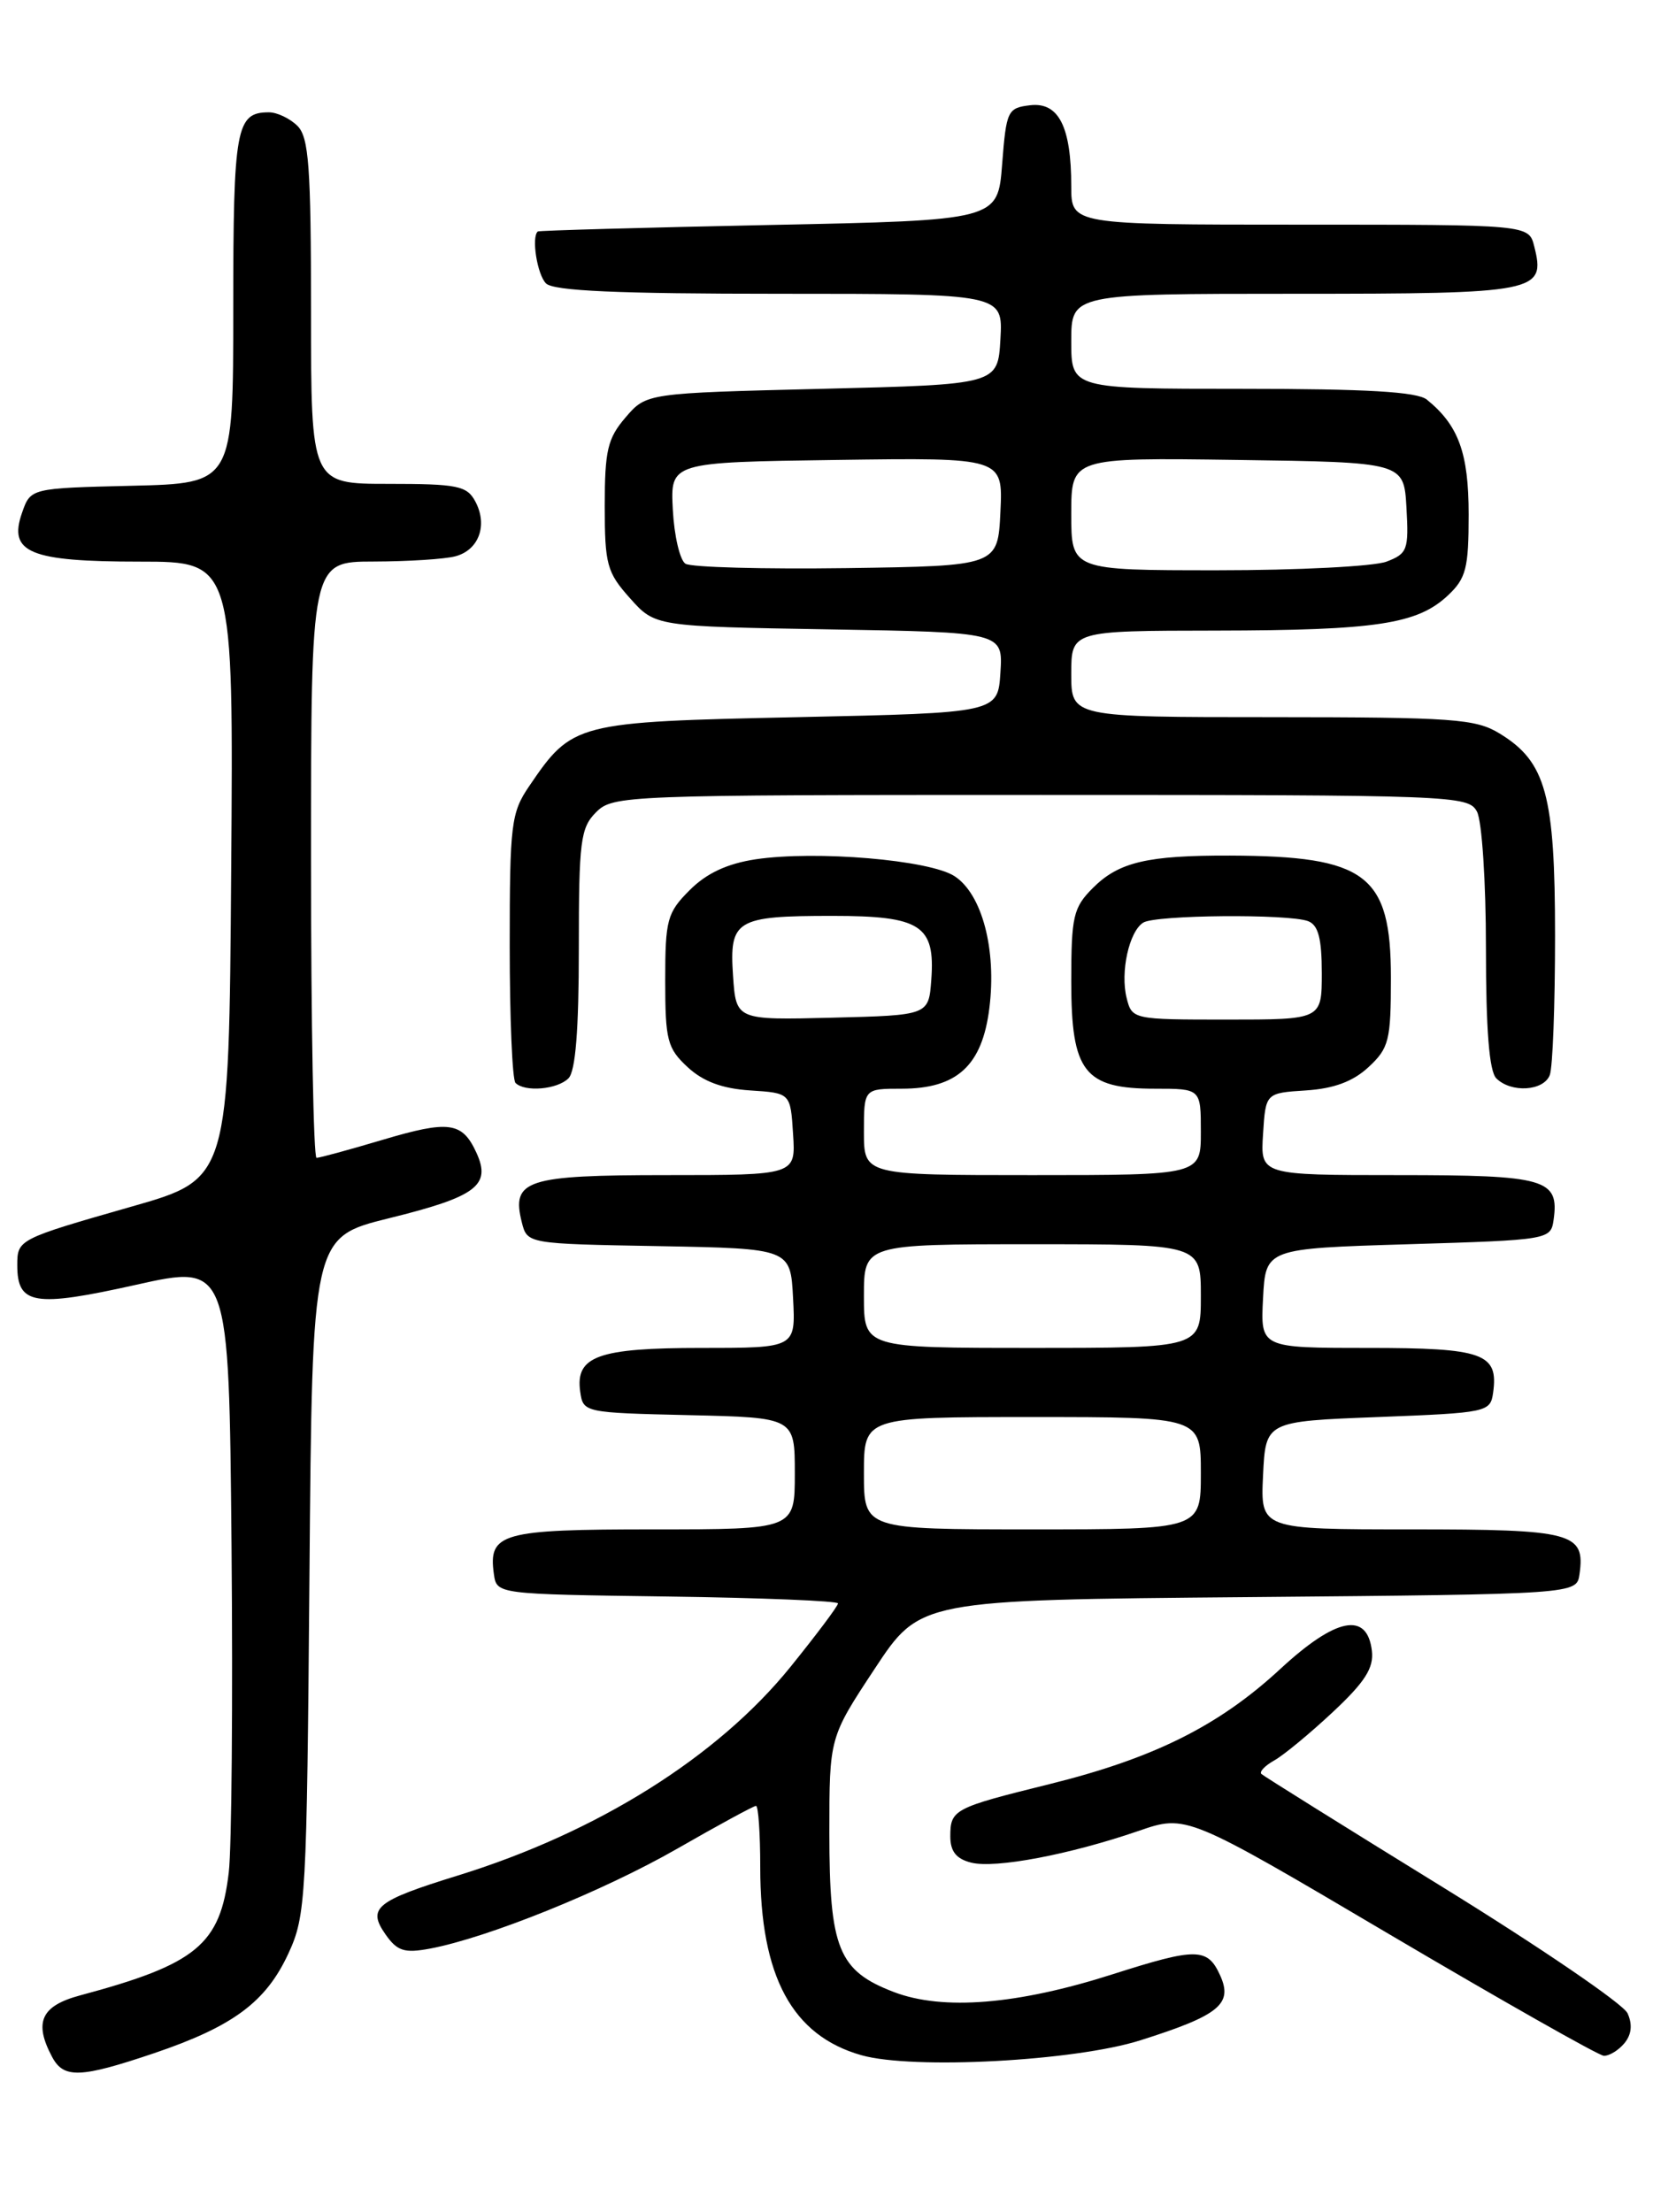 <?xml version="1.0" encoding="UTF-8" standalone="no"?>
<!DOCTYPE svg PUBLIC "-//W3C//DTD SVG 1.1//EN" "http://www.w3.org/Graphics/SVG/1.1/DTD/svg11.dtd" >
<svg xmlns="http://www.w3.org/2000/svg" xmlns:xlink="http://www.w3.org/1999/xlink" version="1.1" viewBox="0 0 194 256">
 <g >
 <path fill="currentColor"
d=" M 17.82 237.63 C 26.97 234.53 30.78 231.71 33.38 226.09 C 35.41 221.70 35.51 219.79 35.82 182.34 C 36.14 143.19 36.14 143.19 45.03 140.99 C 55.13 138.50 56.87 137.20 55.16 133.44 C 53.51 129.83 52.00 129.62 44.24 131.93 C 40.41 133.07 37.00 134.00 36.64 134.00 C 36.29 134.00 36.00 118.47 36.00 99.50 C 36.00 65.00 36.00 65.00 43.25 64.99 C 47.24 64.98 51.50 64.71 52.72 64.38 C 55.44 63.65 56.48 60.77 55.02 58.04 C 54.05 56.22 52.96 56.00 44.96 56.00 C 36.00 56.00 36.00 56.00 36.00 36.07 C 36.00 19.29 35.75 15.89 34.43 14.57 C 33.56 13.71 32.08 13.00 31.13 13.00 C 27.32 13.00 27.00 14.76 27.00 35.67 C 27.00 55.94 27.00 55.94 15.27 56.22 C 3.54 56.50 3.54 56.50 2.55 59.35 C 0.93 63.96 3.43 65.00 16.20 65.00 C 27.03 65.00 27.03 65.00 26.76 100.71 C 26.50 136.43 26.50 136.43 15.28 139.63 C 2.06 143.41 2.00 143.45 2.00 146.44 C 2.00 151.00 3.96 151.32 15.68 148.71 C 26.50 146.29 26.50 146.29 26.80 178.90 C 26.96 196.83 26.82 213.84 26.48 216.70 C 25.50 225.06 22.76 227.32 9.25 230.94 C 4.75 232.15 3.89 234.05 6.04 238.07 C 7.38 240.58 9.32 240.50 17.82 237.63 Z  M 132.01 236.13 C 141.14 233.24 142.74 231.93 141.23 228.61 C 139.77 225.40 138.50 225.39 128.82 228.48 C 117.78 232.01 109.15 232.71 103.48 230.55 C 97.04 228.09 96.00 225.52 96.00 212.09 C 96.00 201.08 96.00 201.08 101.25 193.13 C 106.50 185.17 106.50 185.17 144.50 184.84 C 182.50 184.50 182.50 184.50 182.83 182.19 C 183.51 177.38 182.08 177.00 163.33 177.00 C 145.90 177.00 145.90 177.00 146.20 170.75 C 146.50 164.50 146.50 164.50 159.50 164.00 C 172.14 163.51 172.51 163.44 172.83 161.19 C 173.47 156.63 171.72 156.00 158.33 156.00 C 145.90 156.00 145.90 156.00 146.20 150.25 C 146.50 144.50 146.50 144.50 163.00 144.00 C 179.30 143.51 179.50 143.47 179.83 141.19 C 180.50 136.44 178.97 136.00 161.82 136.00 C 145.89 136.00 145.89 136.00 146.20 131.25 C 146.50 126.50 146.50 126.50 151.16 126.20 C 154.40 125.99 156.61 125.17 158.41 123.50 C 160.78 121.30 161.00 120.41 161.00 113.16 C 161.00 101.22 158.17 99.08 142.38 99.02 C 132.81 98.99 129.50 99.77 126.51 102.76 C 124.23 105.04 124.00 106.04 124.00 113.60 C 124.00 124.07 125.50 126.00 133.69 126.00 C 139.00 126.00 139.00 126.00 139.00 131.00 C 139.00 136.00 139.00 136.00 119.50 136.00 C 100.00 136.00 100.00 136.00 100.00 131.00 C 100.00 126.00 100.00 126.00 104.37 126.00 C 110.78 126.00 113.69 123.33 114.52 116.68 C 115.37 109.90 113.68 103.49 110.50 101.41 C 107.62 99.52 94.45 98.41 87.47 99.45 C 84.17 99.95 81.79 101.06 79.84 103.01 C 77.22 105.63 77.00 106.43 77.00 113.47 C 77.00 120.39 77.24 121.32 79.59 123.50 C 81.39 125.17 83.60 125.99 86.84 126.20 C 91.50 126.50 91.50 126.50 91.80 131.25 C 92.11 136.00 92.11 136.00 77.18 136.00 C 60.89 136.00 59.17 136.56 60.40 141.46 C 61.03 143.95 61.03 143.95 76.26 144.22 C 91.50 144.50 91.50 144.50 91.80 150.25 C 92.10 156.00 92.10 156.00 81.24 156.00 C 69.22 156.00 66.58 156.95 67.16 161.06 C 67.50 163.48 67.61 163.50 79.75 163.78 C 92.00 164.06 92.00 164.06 92.00 170.53 C 92.00 177.00 92.00 177.00 75.62 177.00 C 58.00 177.00 56.50 177.42 57.17 182.19 C 57.50 184.50 57.50 184.50 77.25 184.77 C 88.11 184.92 97.00 185.28 97.00 185.57 C 97.00 185.87 94.53 189.16 91.51 192.90 C 83.08 203.33 69.15 212.07 53.00 217.06 C 43.50 220.00 42.49 220.82 44.62 223.87 C 45.98 225.81 46.80 226.07 49.77 225.52 C 56.49 224.25 69.80 218.88 78.40 213.95 C 83.14 211.23 87.24 209.00 87.51 209.00 C 87.78 209.00 88.00 212.21 88.00 216.13 C 88.00 228.74 91.69 235.59 99.72 237.86 C 105.67 239.54 124.41 238.54 132.01 236.13 Z  M 188.02 236.48 C 188.86 235.47 188.98 234.30 188.39 233.00 C 187.90 231.93 178.28 225.37 167.00 218.41 C 155.72 211.46 146.28 205.56 146.01 205.31 C 145.74 205.06 146.41 204.35 147.50 203.74 C 148.59 203.13 151.64 200.61 154.29 198.13 C 157.99 194.67 159.03 193.04 158.80 191.07 C 158.26 186.47 154.64 187.19 148.17 193.18 C 141.06 199.75 133.53 203.50 121.45 206.49 C 110.38 209.23 110.00 209.43 110.00 212.54 C 110.00 214.27 110.69 215.14 112.42 215.57 C 115.22 216.27 123.82 214.64 131.79 211.90 C 137.33 209.99 137.33 209.99 160.92 223.92 C 173.89 231.57 185.01 237.87 185.63 237.92 C 186.25 237.96 187.32 237.31 188.02 236.48 Z  M 65.80 124.80 C 66.62 123.98 67.00 119.20 67.00 109.80 C 67.00 97.33 67.19 95.81 69.00 94.00 C 70.95 92.05 72.33 92.00 120.46 92.00 C 168.35 92.00 169.96 92.06 170.96 93.93 C 171.54 95.00 172.00 102.09 172.00 109.73 C 172.00 119.19 172.38 123.98 173.20 124.80 C 174.91 126.51 178.68 126.28 179.39 124.42 C 179.73 123.55 180.00 116.30 180.00 108.32 C 180.00 91.98 178.95 88.16 173.58 84.89 C 170.80 83.19 168.23 83.01 147.25 83.00 C 124.00 83.00 124.00 83.00 124.00 78.00 C 124.00 73.00 124.00 73.00 140.75 72.98 C 159.34 72.95 164.06 72.23 167.60 68.91 C 169.70 66.94 170.00 65.76 170.00 59.55 C 170.00 52.43 168.83 49.22 165.16 46.25 C 164.04 45.34 158.17 45.00 143.81 45.00 C 124.00 45.00 124.00 45.00 124.00 39.50 C 124.00 34.00 124.00 34.00 149.88 34.00 C 178.03 34.00 178.93 33.82 177.59 28.51 C 176.96 26.00 176.96 26.00 150.48 26.00 C 124.00 26.00 124.00 26.00 124.00 21.57 C 124.00 14.67 122.55 11.80 119.25 12.18 C 116.63 12.49 116.48 12.80 116.00 19.00 C 115.50 25.50 115.50 25.50 89.00 26.04 C 74.42 26.34 62.39 26.68 62.25 26.79 C 61.49 27.43 62.18 31.78 63.20 32.80 C 64.07 33.67 71.48 34.00 90.25 34.00 C 116.10 34.00 116.10 34.00 115.80 39.25 C 115.50 44.50 115.50 44.50 95.16 45.00 C 74.82 45.50 74.82 45.50 72.41 48.31 C 70.33 50.73 70.00 52.13 70.00 58.54 C 70.00 65.33 70.25 66.25 72.92 69.23 C 75.83 72.50 75.83 72.50 95.97 72.84 C 116.10 73.18 116.10 73.18 115.80 77.84 C 115.50 82.50 115.50 82.50 92.32 83.00 C 66.59 83.55 66.25 83.64 61.25 90.99 C 59.16 94.06 59.00 95.38 59.00 109.48 C 59.00 117.83 59.30 124.97 59.67 125.33 C 60.75 126.42 64.51 126.09 65.80 124.80 Z  M 100.00 170.50 C 100.00 164.00 100.00 164.00 119.50 164.00 C 139.00 164.00 139.00 164.00 139.00 170.50 C 139.00 177.00 139.00 177.00 119.50 177.00 C 100.00 177.00 100.00 177.00 100.00 170.50 Z  M 100.00 150.00 C 100.00 144.00 100.00 144.00 119.50 144.00 C 139.00 144.00 139.00 144.00 139.00 150.00 C 139.00 156.00 139.00 156.00 119.50 156.00 C 100.00 156.00 100.00 156.00 100.00 150.00 Z  M 84.85 112.93 C 84.41 106.46 85.18 106.00 96.36 106.00 C 106.58 106.00 108.26 107.08 107.80 113.37 C 107.50 117.50 107.50 117.50 96.35 117.78 C 85.20 118.06 85.20 118.06 84.85 112.93 Z  M 130.41 115.50 C 129.66 112.51 130.69 107.81 132.33 106.78 C 133.73 105.88 149.17 105.75 151.42 106.61 C 152.59 107.06 153.00 108.61 153.00 112.61 C 153.00 118.00 153.00 118.00 142.02 118.00 C 131.14 118.00 131.03 117.98 130.41 115.50 Z  M 79.34 65.24 C 78.70 64.83 78.04 62.02 77.88 58.99 C 77.59 53.50 77.59 53.50 96.84 53.23 C 116.10 52.96 116.10 52.96 115.80 59.23 C 115.50 65.50 115.50 65.50 98.00 65.75 C 88.38 65.88 79.98 65.66 79.34 65.24 Z  M 124.00 59.48 C 124.00 52.96 124.00 52.96 143.25 53.23 C 162.50 53.50 162.50 53.50 162.80 58.75 C 163.08 63.63 162.91 64.08 160.49 65.00 C 159.05 65.55 150.25 66.00 140.93 66.00 C 124.00 66.00 124.00 66.00 124.00 59.48 Z "/>
</g>
</svg>
